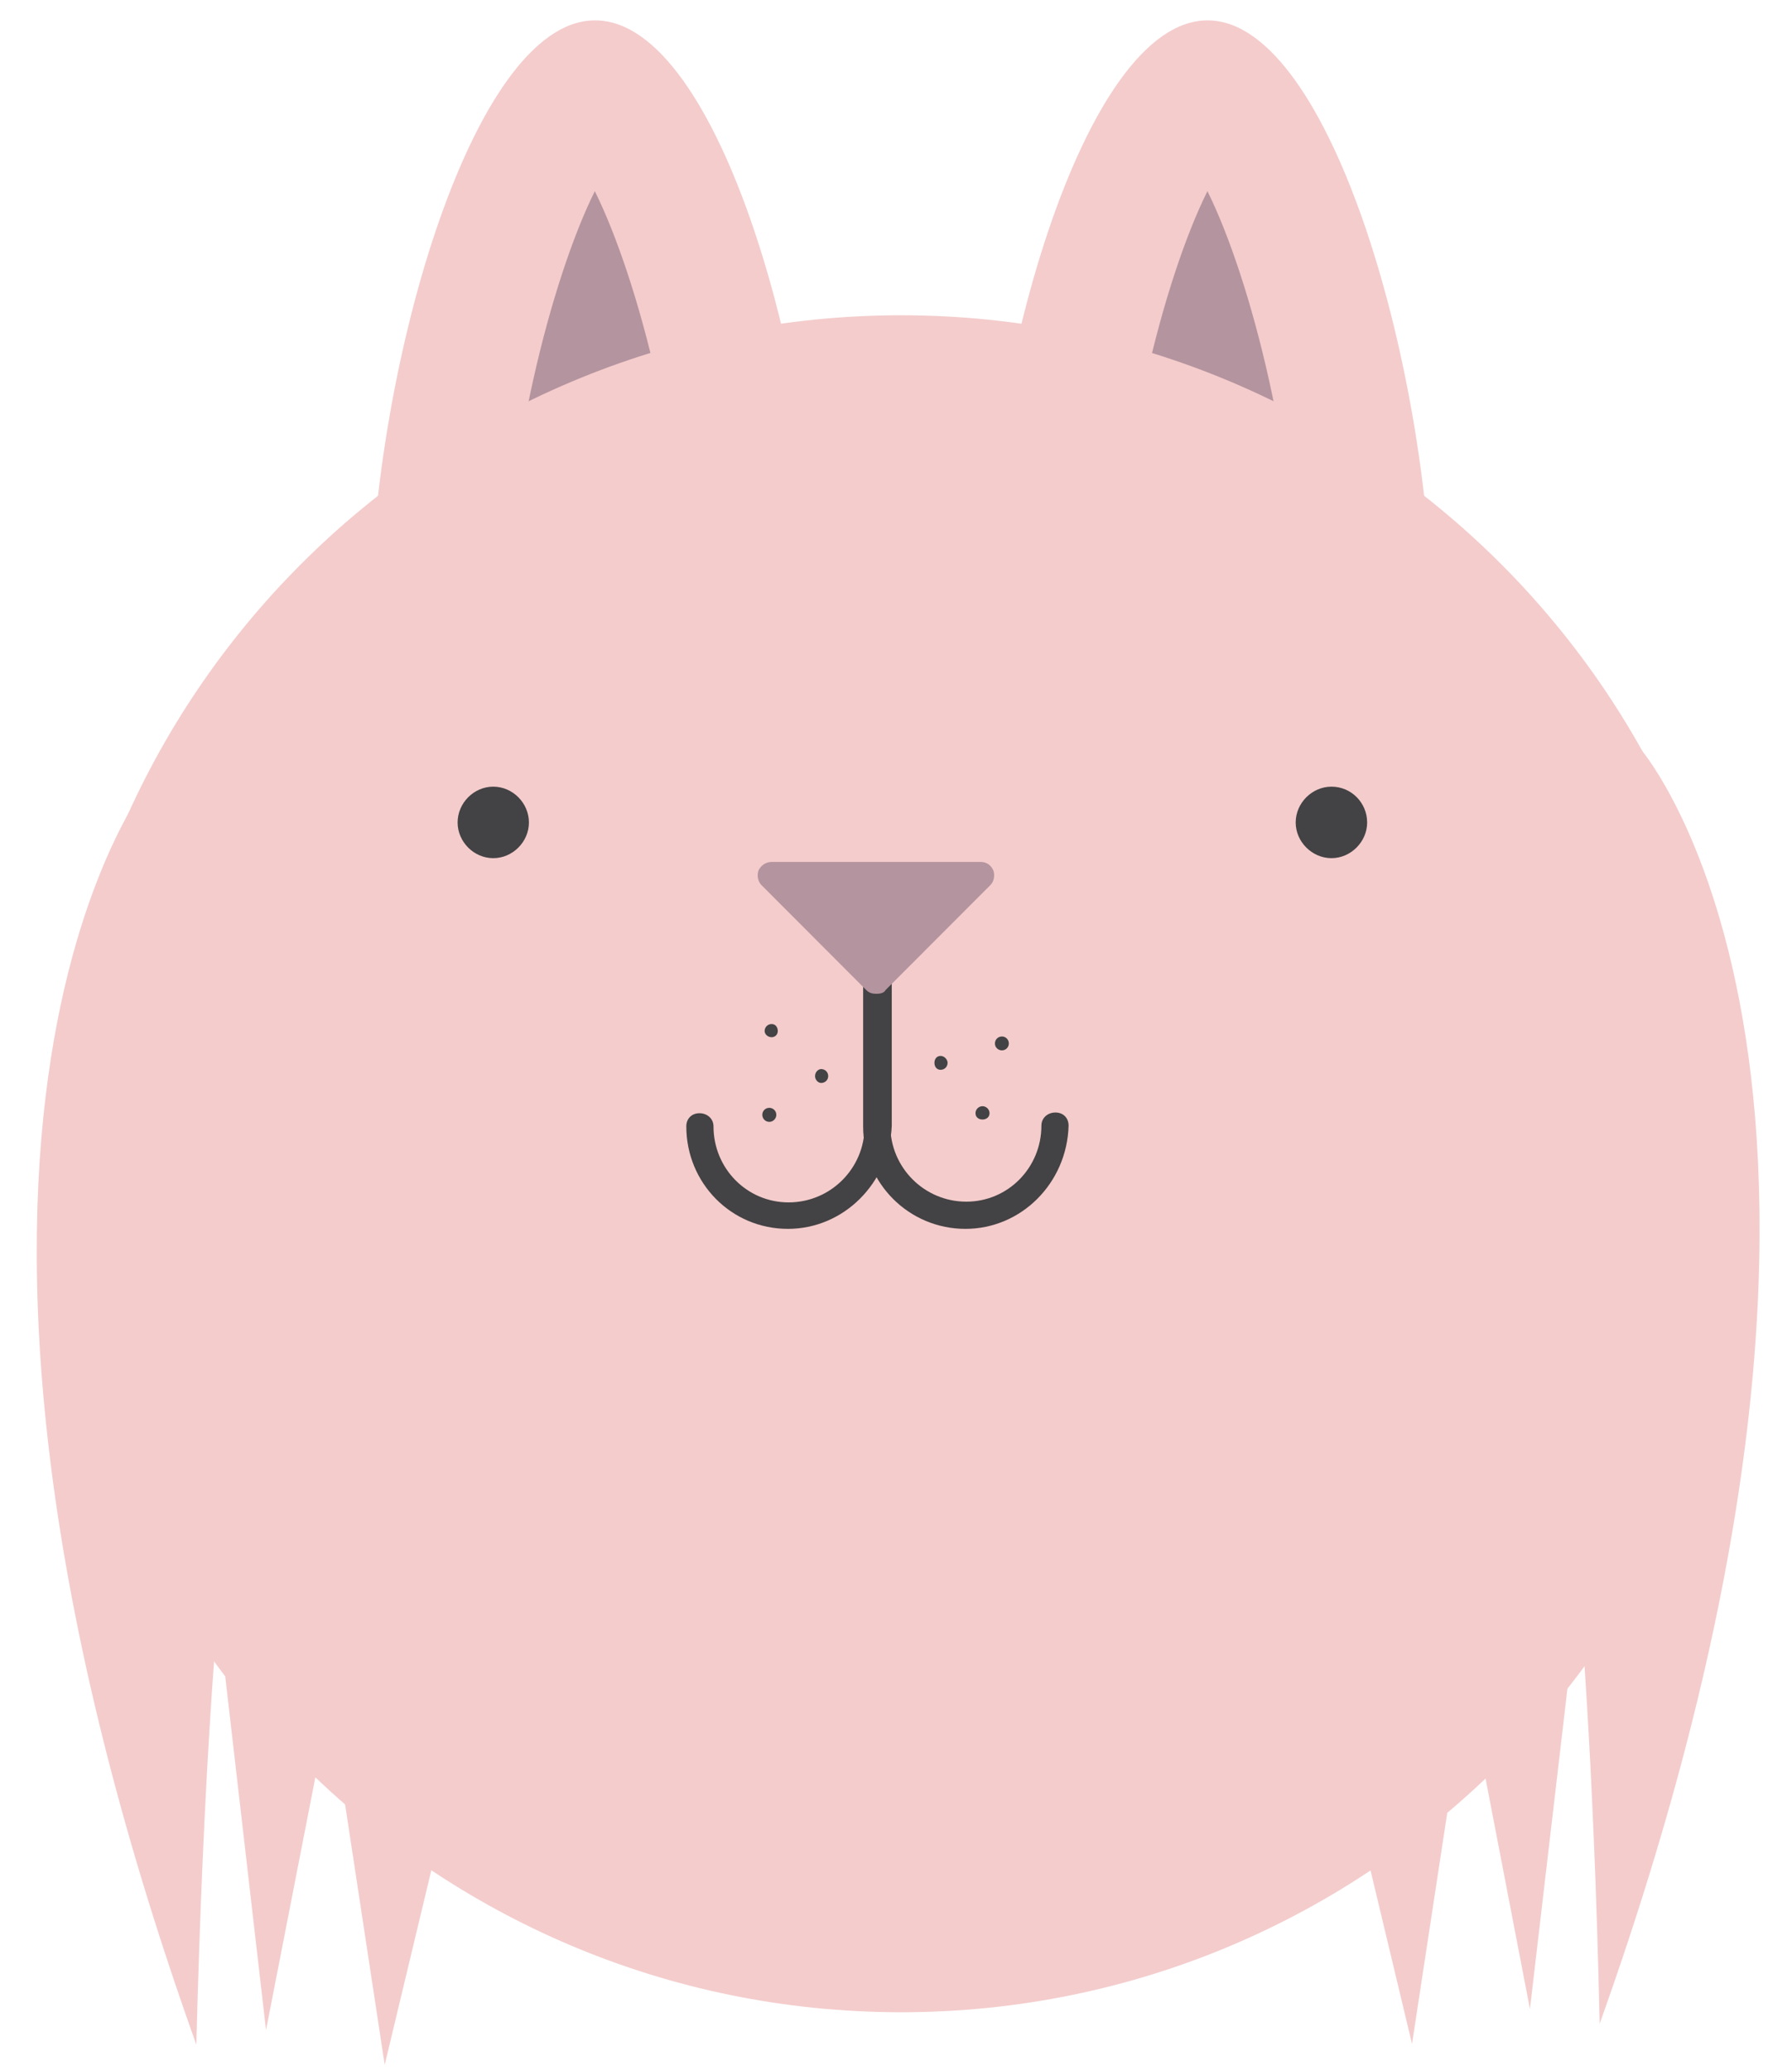 <?xml version="1.0" encoding="UTF-8"?>
<!-- Generated by Pixelmator Pro 3.4.1 -->
<svg width="71" height="82" viewBox="0 0 71 82" xmlns="http://www.w3.org/2000/svg">
    <path id="Path-copy-19" fill="#f4cccc" fill-rule="evenodd" stroke="none" d="M 23.585 0.808 C 23.579 0.808 23.573 0.808 23.568 0.808 C 18.652 0.808 14.657 14.971 14.657 24.866 C 14.657 34.697 18.652 42.682 23.568 42.682 C 28.483 42.682 32.478 34.726 32.478 24.866 C 32.478 14.982 28.524 0.808 23.585 0.808 Z"/>
    <path id="Path-copy-18" fill="#f4cccc" fill-rule="evenodd" stroke="none" d="M 47.85 0.808 C 47.845 0.808 47.845 0.808 47.839 0.808 C 42.923 0.808 38.928 14.971 38.928 24.866 C 38.928 34.697 42.923 42.682 47.839 42.682 C 52.755 42.682 56.744 34.726 56.744 24.866 C 56.744 14.982 52.76 0.808 47.85 0.808 Z"/>
    <path id="Path-copy-17" fill="#b4949e" fill-rule="evenodd" stroke="none" d="M 23.567 7.571 C 21.848 11.039 19.972 18.288 19.972 24.866 C 19.972 32.115 22.369 36.446 23.567 37.309 C 24.766 36.446 27.221 32.115 27.192 24.866 C 27.192 18.288 25.287 11.039 23.567 7.571 Z"/>
    <path id="Path-copy-16" fill="#b4949e" fill-rule="evenodd" stroke="none" d="M 47.839 7.571 C 46.113 11.039 44.243 18.288 44.243 24.866 C 44.243 32.115 46.64 36.446 47.839 37.309 C 49.037 36.446 51.492 32.115 51.429 24.866 C 51.429 18.288 49.558 11.039 47.839 7.571 Z"/>
    <path id="Path-copy-15" fill="#f4cccc" fill-rule="evenodd" stroke="none" d="M 35.704 12.487 C 17.147 12.487 2.093 27.535 2.093 46.092 C 2.093 64.649 17.147 79.703 35.704 79.703 C 54.255 79.703 69.309 64.649 69.309 46.092 C 69.309 27.535 54.255 12.487 35.704 12.487 Z"/>
    <path id="Path-copy-14" fill="#f4cccc" fill-rule="evenodd" stroke="none" d="M 6.152 30.58 C 6.152 30.58 -5.428 44.065 7.779 80.988 C 8.057 69.964 8.636 63.908 8.636 63.908 L 10.54 80.409 L 13.065 67.474 L 15.242 81.787 L 18.01 70.236 L 6.152 30.58 Z"/>
    <path id="Path-copy-13" fill="#f4cccc" fill-rule="evenodd" stroke="none" d="M 65.041 29.718 L 53.183 69.408 L 55.945 80.959 L 58.127 66.646 L 60.617 79.575 L 62.551 63.051 C 62.551 63.051 63.136 69.13 63.379 80.16 C 76.592 43.208 65.041 29.718 65.041 29.718 Z"/>
    <path id="Path-copy-12" fill="#434244" fill-rule="evenodd" stroke="none" d="M 34.782 37.216 C 34.476 37.216 34.256 37.43 34.256 37.766 L 34.256 44.615 C 34.256 46.277 32.907 47.626 31.245 47.626 C 29.589 47.626 28.269 46.277 28.269 44.615 C 28.269 44.308 28.02 44.094 27.713 44.094 C 27.406 44.094 27.192 44.308 27.192 44.615 C 27.192 46.862 28.975 48.674 31.216 48.674 C 33.428 48.674 35.24 46.862 35.332 44.586 L 35.332 37.766 C 35.332 37.43 35.089 37.216 34.782 37.216 Z"/>
    <path id="Path-copy-11" fill="#434244" fill-rule="evenodd" stroke="none" d="M 34.748 37.216 C 34.441 37.216 34.198 37.43 34.198 37.766 L 34.198 44.615 C 34.198 46.862 36.01 48.674 38.251 48.674 C 40.462 48.674 42.275 46.862 42.338 44.586 C 42.338 44.279 42.124 44.065 41.817 44.065 C 41.51 44.065 41.261 44.279 41.261 44.586 C 41.261 46.248 39.941 47.597 38.285 47.597 C 36.624 47.597 35.275 46.248 35.275 44.586 L 35.275 37.766 C 35.275 37.43 35.055 37.216 34.748 37.216 Z"/>
    <path id="Path-copy-10" fill="#b4949e" fill-rule="evenodd" stroke="none" d="M 30.573 34.726 L 34.719 38.871 L 38.864 34.726 Z"/>
    <path id="Path-copy-9" fill="#b4949e" fill-rule="evenodd" stroke="none" d="M 37.544 35.218 L 34.719 38.072 L 31.864 35.218 Z M 30.573 34.141 C 30.324 34.141 30.139 34.297 30.052 34.477 C 29.988 34.662 30.017 34.911 30.174 35.062 L 34.319 39.213 C 34.441 39.335 34.568 39.364 34.719 39.364 C 34.875 39.364 35.026 39.335 35.089 39.213 L 39.235 35.062 C 39.391 34.911 39.42 34.662 39.357 34.477 C 39.264 34.263 39.079 34.141 38.864 34.141 Z"/>
    <path id="Path-copy-8" fill="#434244" fill-rule="evenodd" stroke="none" d="M 52.754 31.159 C 51.984 31.159 51.336 31.808 51.336 32.578 C 51.336 33.342 51.984 33.991 52.754 33.991 C 53.519 33.991 54.167 33.342 54.167 32.578 C 54.167 31.808 53.548 31.159 52.754 31.159 Z"/>
    <path id="Path-copy-7" fill="#434244" fill-rule="evenodd" stroke="none" d="M 19.543 31.159 C 18.773 31.159 18.131 31.808 18.131 32.578 C 18.131 33.342 18.773 33.991 19.543 33.991 C 20.314 33.991 20.956 33.342 20.956 32.578 C 20.956 31.808 20.314 31.159 19.543 31.159 Z"/>
    <path id="Path-copy-6" fill="#434244" fill-rule="evenodd" stroke="none" d="M 37.266 41.824 C 37.116 41.824 37.023 41.946 37.023 42.096 C 37.023 42.253 37.116 42.374 37.266 42.374 C 37.423 42.374 37.544 42.253 37.544 42.096 C 37.544 41.975 37.423 41.824 37.266 41.824 Z"/>
    <path id="Path-copy-5" fill="#434244" fill-rule="evenodd" stroke="none" d="M 38.928 43.816 C 38.772 43.816 38.65 43.943 38.65 44.094 C 38.65 44.25 38.772 44.343 38.928 44.343 C 39.079 44.343 39.206 44.25 39.206 44.094 C 39.206 43.943 39.079 43.816 38.928 43.816 Z"/>
    <path id="Path-copy-4" fill="#434244" fill-rule="evenodd" stroke="none" d="M 39.698 41.054 C 39.542 41.054 39.42 41.176 39.42 41.332 C 39.42 41.483 39.542 41.604 39.698 41.604 C 39.849 41.604 39.97 41.483 39.97 41.332 C 39.97 41.176 39.849 41.054 39.698 41.054 Z"/>
    <path id="Path-copy-3" fill="#434244" fill-rule="evenodd" stroke="none" d="M 30.573 40.562 C 30.417 40.562 30.295 40.684 30.295 40.84 C 30.295 40.962 30.417 41.083 30.573 41.083 C 30.695 41.083 30.816 40.991 30.816 40.84 C 30.816 40.684 30.724 40.562 30.573 40.562 Z"/>
    <path id="Path-copy-2" fill="#434244" fill-rule="evenodd" stroke="none" d="M 32.536 42.345 C 32.414 42.345 32.293 42.467 32.293 42.623 C 32.293 42.774 32.414 42.895 32.536 42.895 C 32.692 42.895 32.814 42.774 32.814 42.623 C 32.814 42.467 32.692 42.345 32.536 42.345 Z"/>
    <path id="Path-copy" fill="#434244" fill-rule="evenodd" stroke="none" d="M 30.481 43.88 C 30.324 43.88 30.203 44.001 30.203 44.158 C 30.203 44.308 30.324 44.436 30.481 44.436 C 30.631 44.436 30.758 44.308 30.758 44.158 C 30.758 44.001 30.631 43.88 30.481 43.88 Z"/>
</svg>
